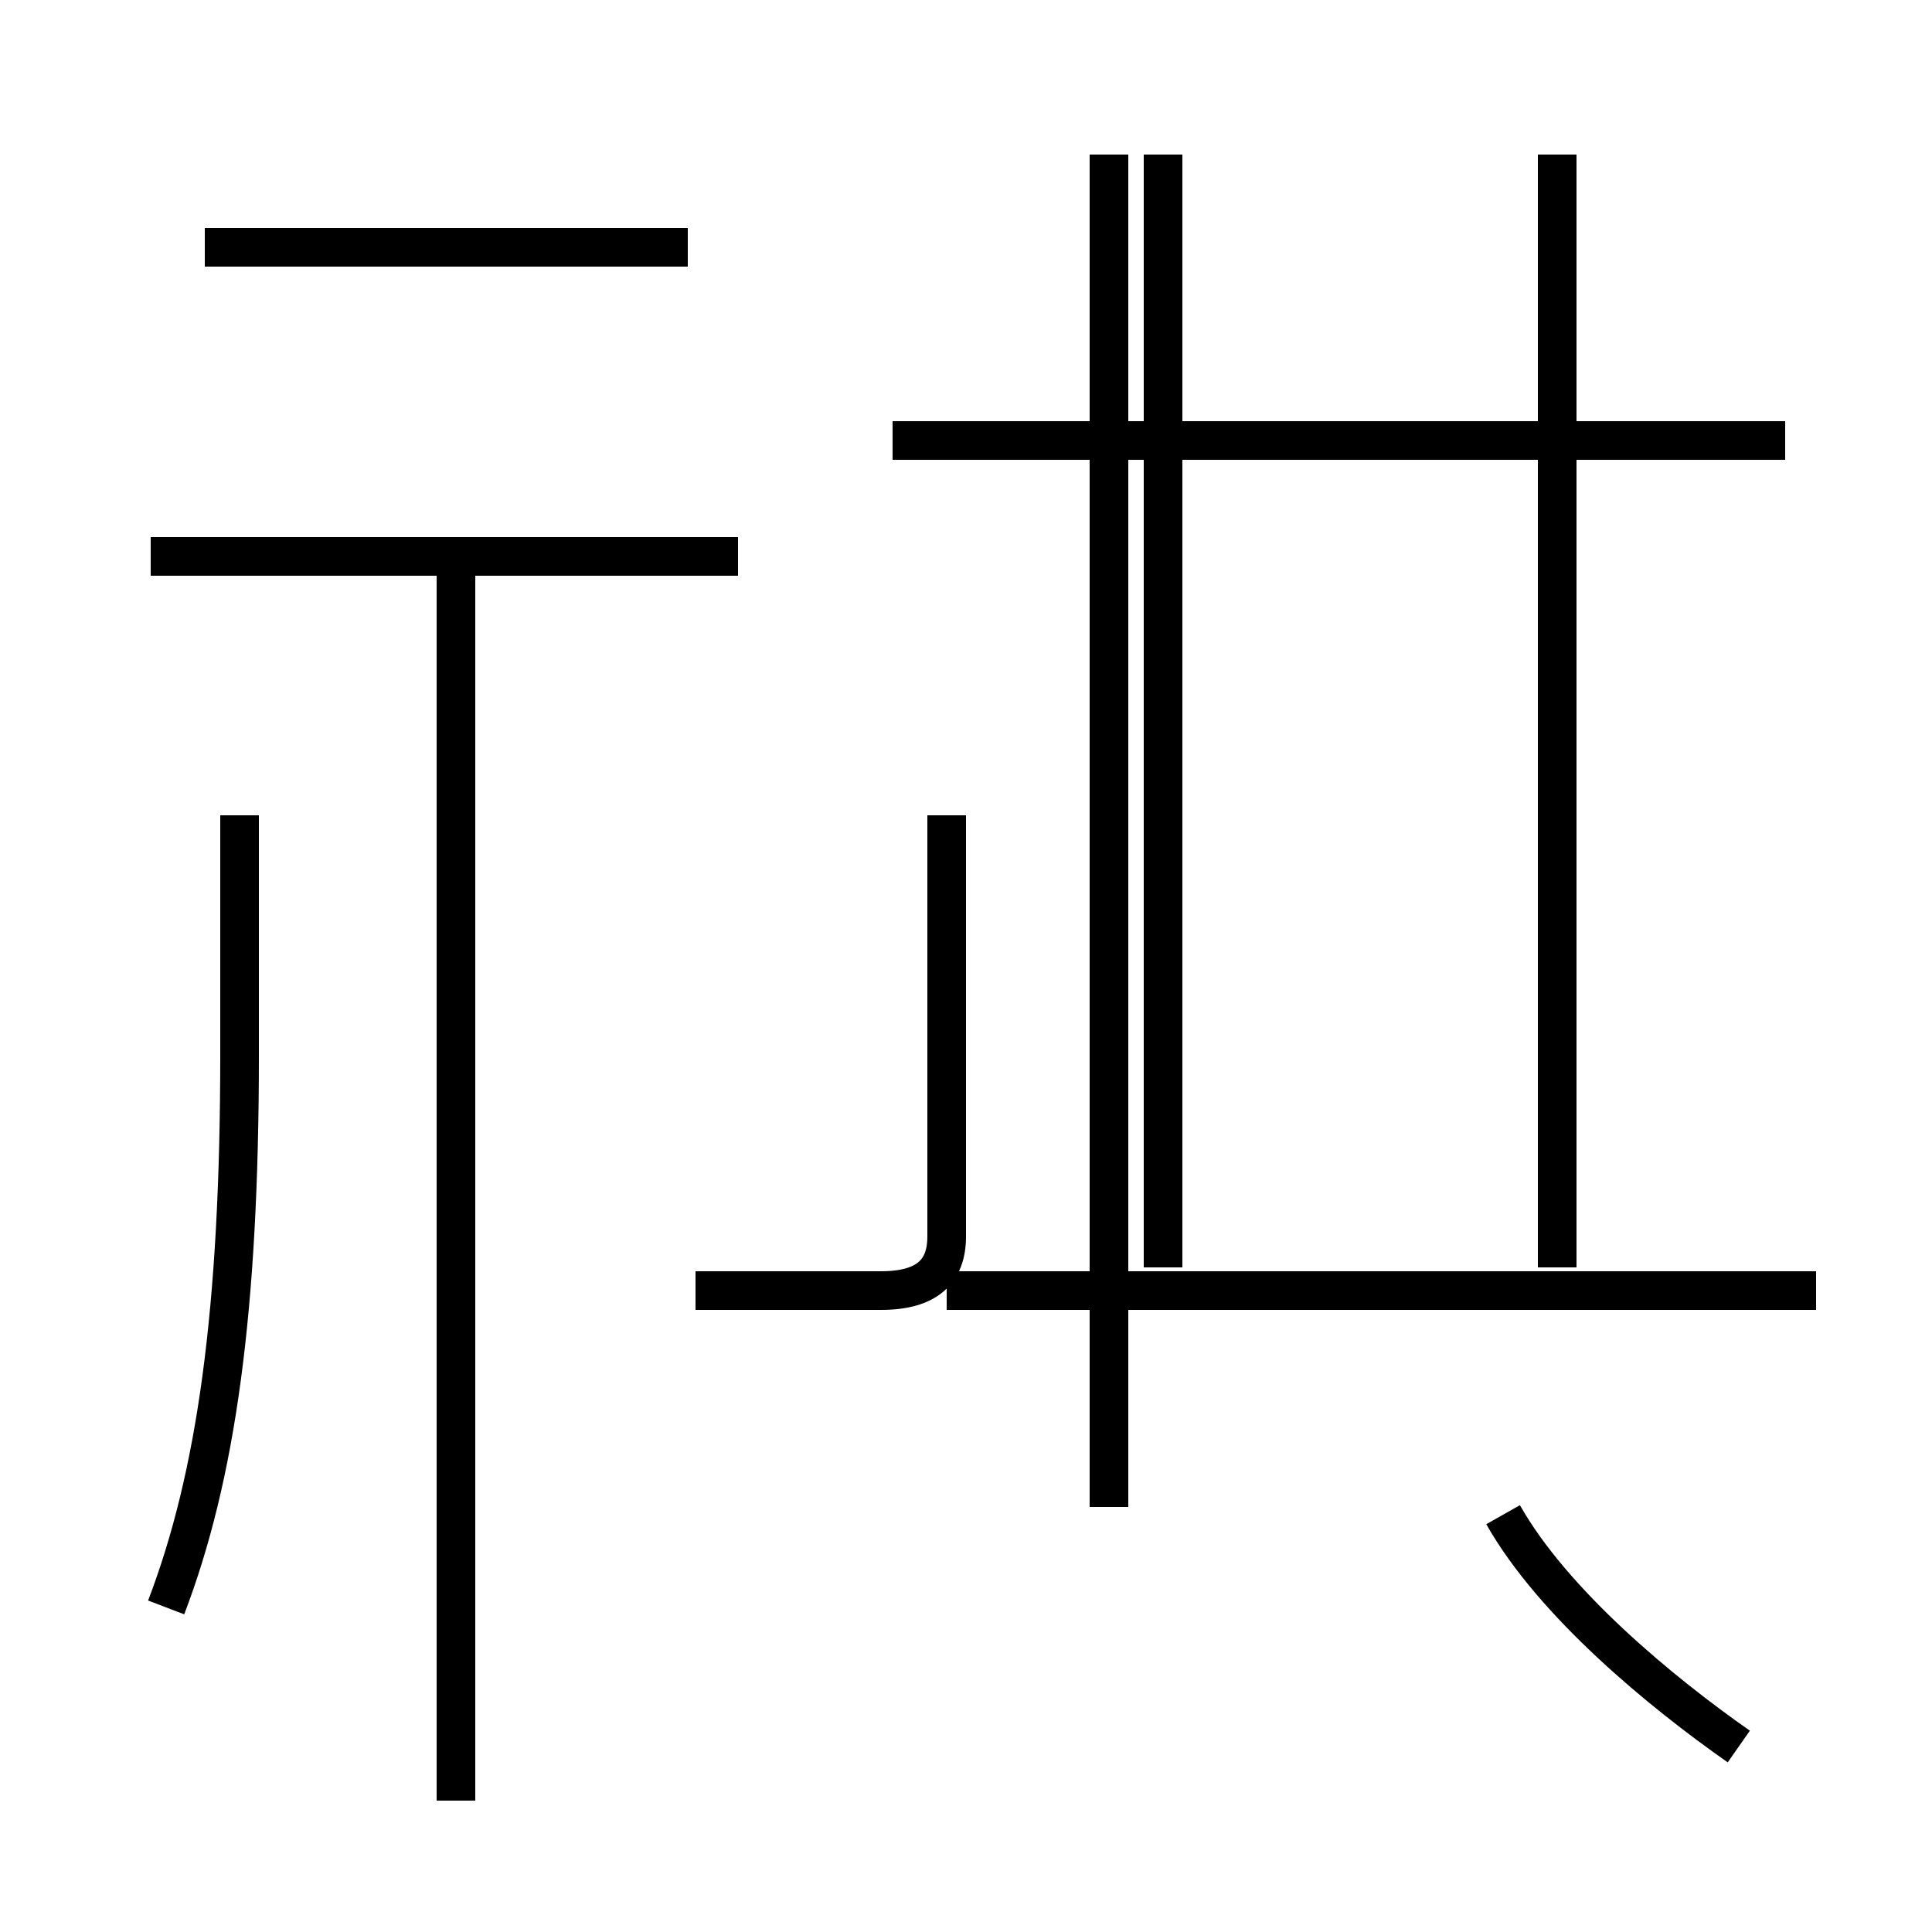 <?xml version='1.0' encoding='utf8'?>
<svg viewBox="0.0 -44.0 50.0 50.0" version="1.1" xmlns="http://www.w3.org/2000/svg">
<rect x="0.0" y="-44.0" width="50.0" height="50.0" fill="#808080" stroke="none"/>
<rect x="-1000" y="-1000" width="2000" height="2000" stroke="white" fill="white"/>
<g style="fill:none; stroke:#000000;  stroke-width:1">
<path d="M 17.8 37.6 L 5.3 37.6 M 19.1 29.6 L 3.9 29.6 M 11.8 -2.6 L 11.8 29.2 M 4.3 2.4 C 5.6 5.8 6.2 10.1 6.2 16.7 L 6.2 22.9 M 18.0 10.6 L 22.8 10.6 C 24.0 10.6 24.5 11.1 24.5 12.0 L 24.5 22.9 M 46.2 32.6 L 23.1 32.6 M 30.1 11.2 L 30.1 40.0 M 40.3 11.2 L 40.3 40.0 M 47.0 10.6 L 24.5 10.6 M 28.7 5.0 L 28.7 40.0 M 45.0 -1.2 C 43.0 0.2 40.2 2.5 38.9 4.8" transform="scale(1, -1)" />
</g>
</svg>